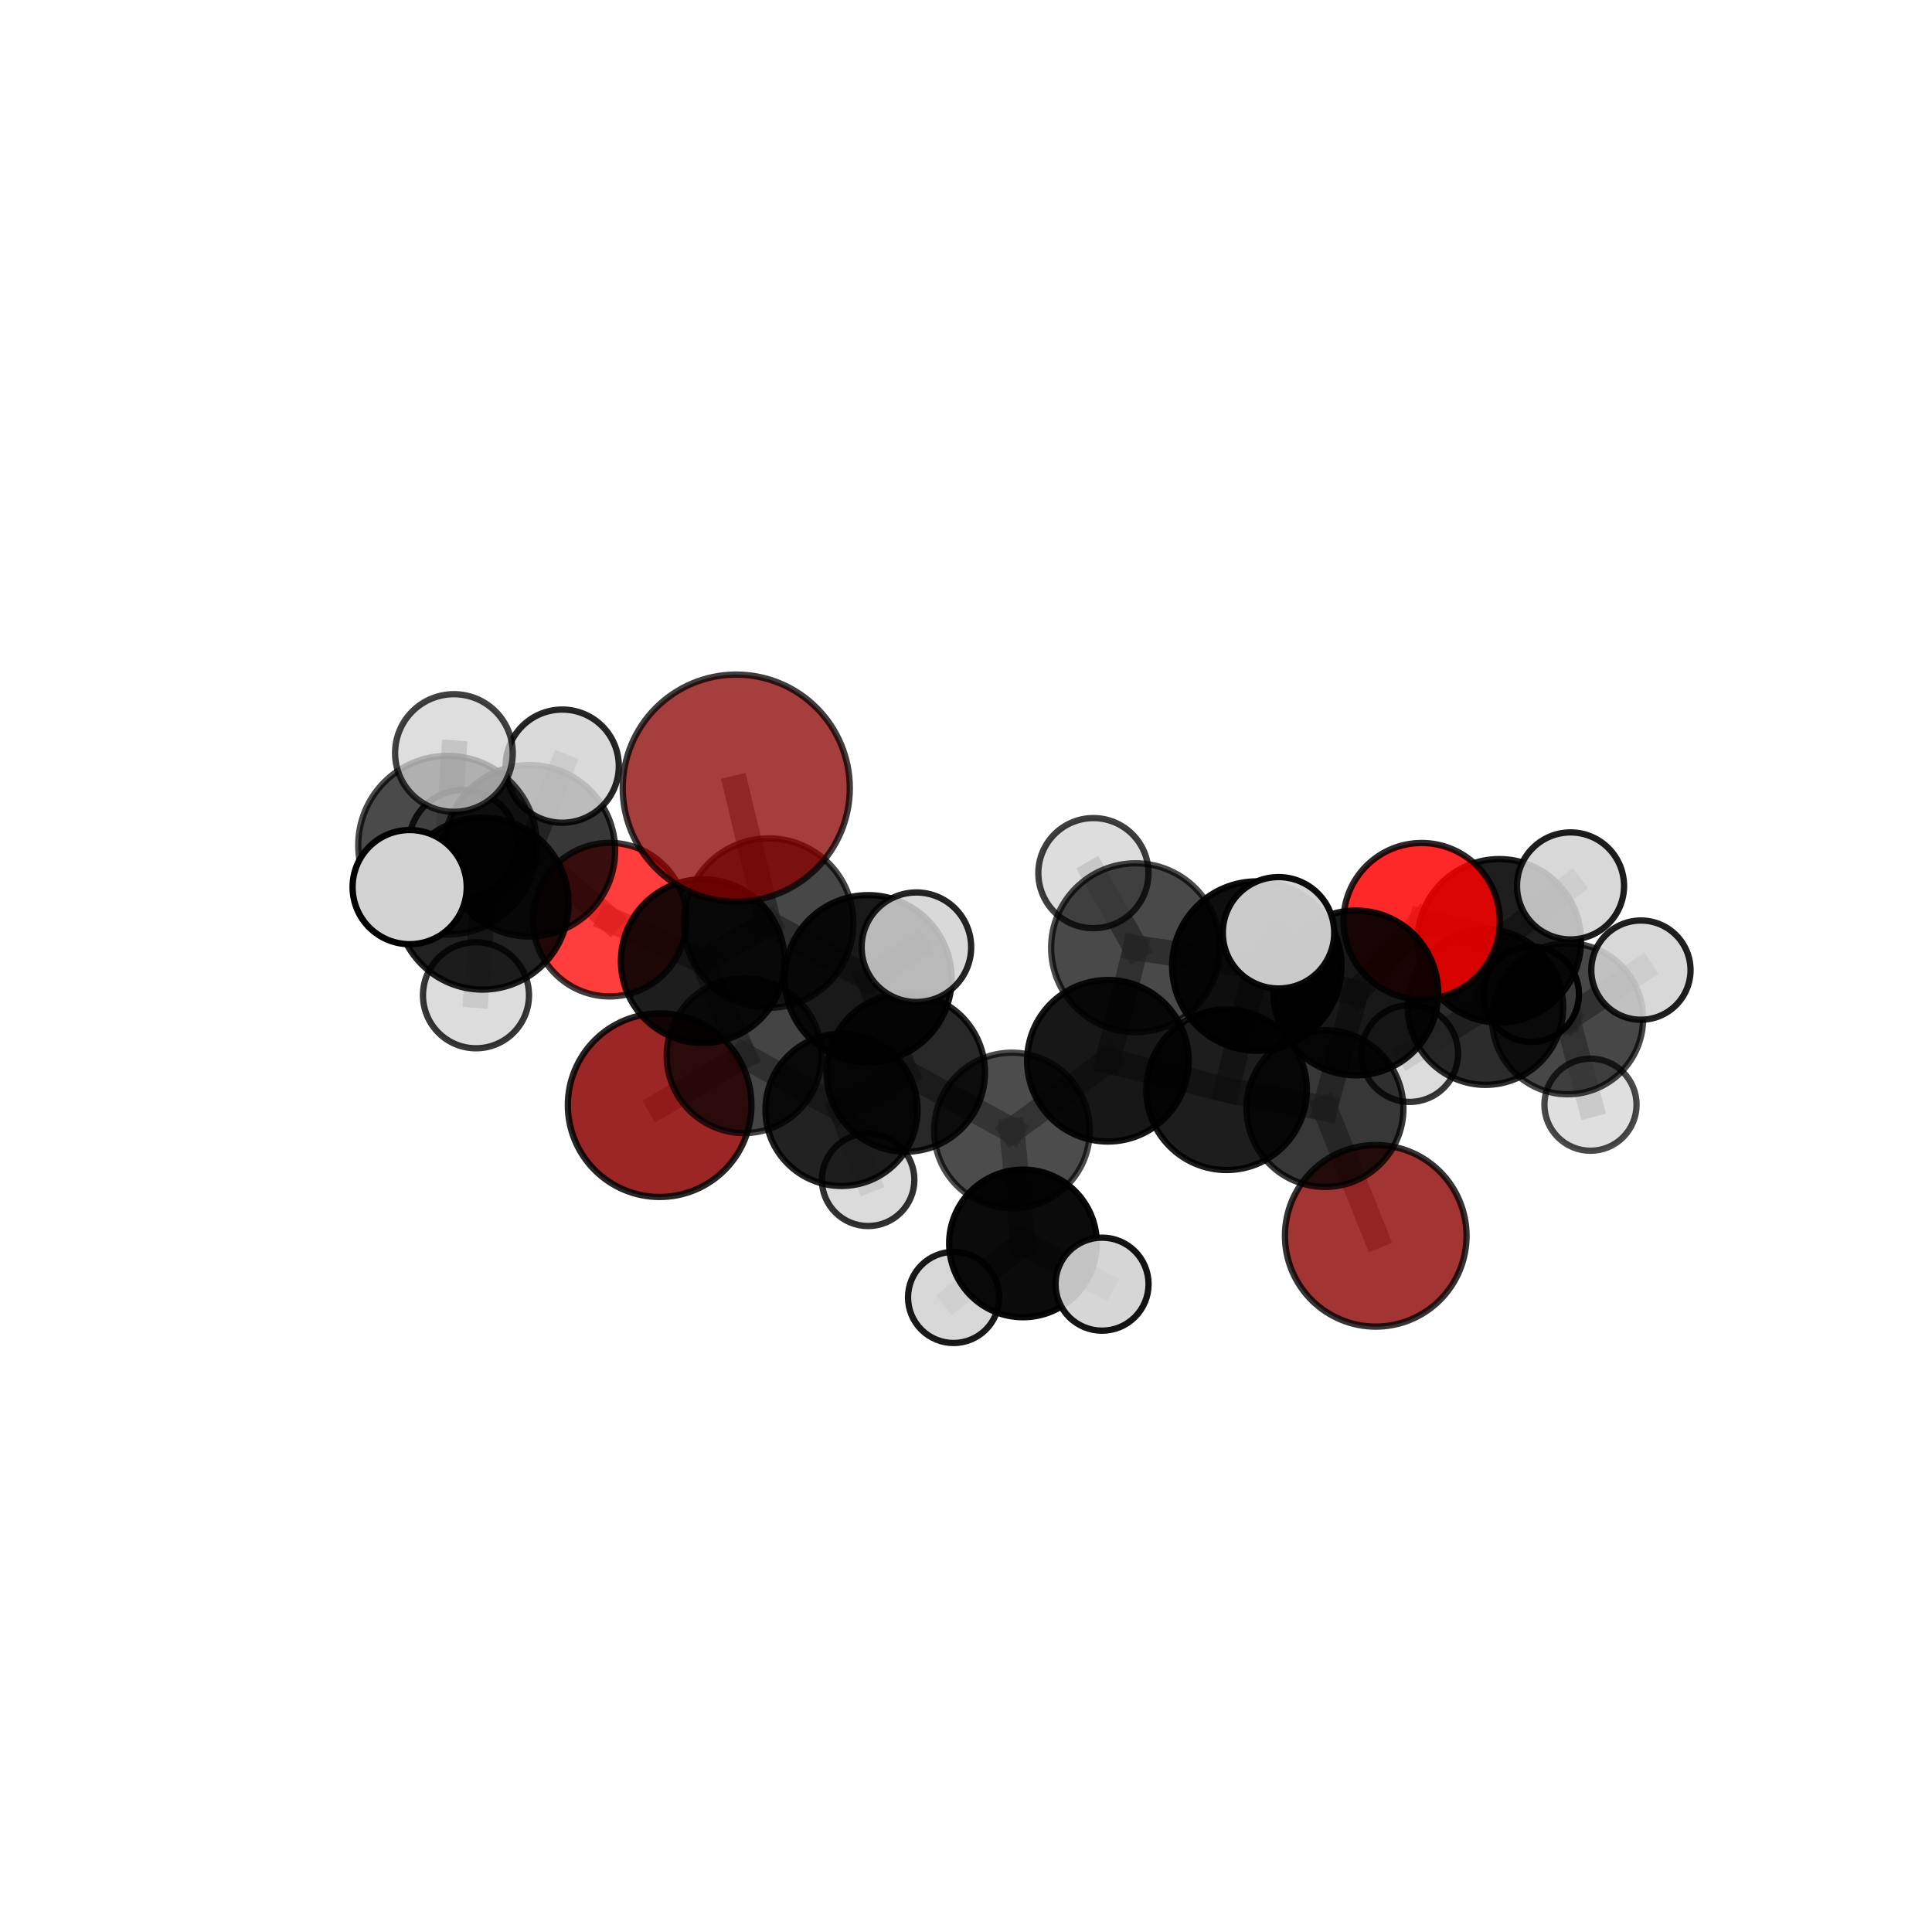<?xml version="1.0" encoding="utf-8" standalone="no"?>
<!DOCTYPE svg PUBLIC "-//W3C//DTD SVG 1.1//EN"
  "http://www.w3.org/Graphics/SVG/1.1/DTD/svg11.dtd">
<svg xmlns:xlink="http://www.w3.org/1999/xlink" width="153pt" height="153pt" viewBox="0 0 153 153" xmlns="http://www.w3.org/2000/svg" version="1.1">
 <defs>
  <style type="text/css">*{stroke-linejoin: round; stroke-linecap: butt}</style>
 </defs>
 <g id="figure_1">
  <g id="patch_1">
   <path d="M 0 153 
L 153 153 
L 153 0 
L 0 0 
L 0 153 
z
" style="fill: none"/>
  </g>
  <g id="patch_2">
   <path d="M 7.2 145.8 
L 145.8 145.8 
L 145.8 7.2 
L 7.2 7.2 
L 7.2 145.8 
z
" style="fill: none"/>
  </g>
  <g id="axes_1">
   <g id="line2d_1">
    <path d="M 58.306 62.414 
L 60.871 73.103 
" clip-path="url(#p09ff1fde16)" style="fill: none; stroke: #808080; stroke-opacity: 0.743; stroke-width: 2; stroke-linecap: square"/>
   </g>
   <g id="line2d_2">
    <path d="M 60.871 73.103 
L 55.653 76.109 
" clip-path="url(#p09ff1fde16)" style="fill: none; stroke: #808080; stroke-opacity: 0.691; stroke-width: 2; stroke-linecap: square"/>
   </g>
   <g id="line2d_3">
    <path d="M 108.949 97.868 
L 104.93 87.786 
" clip-path="url(#p09ff1fde16)" style="fill: none; stroke: #808080; stroke-opacity: 0.602; stroke-width: 2; stroke-linecap: square"/>
   </g>
   <g id="line2d_4">
    <path d="M 104.93 87.786 
L 107.372 78.632 
" clip-path="url(#p09ff1fde16)" style="fill: none; stroke: #808080; stroke-opacity: 0.657; stroke-width: 2; stroke-linecap: square"/>
   </g>
   <g id="line2d_5">
    <path d="M 52.239 87.522 
L 58.929 83.599 
" clip-path="url(#p09ff1fde16)" style="fill: none; stroke: #808080; stroke-opacity: 0.601; stroke-width: 2; stroke-linecap: square"/>
   </g>
   <g id="line2d_6">
    <path d="M 58.929 83.599 
L 55.653 76.109 
" clip-path="url(#p09ff1fde16)" style="fill: none; stroke: #808080; stroke-opacity: 0.649; stroke-width: 2; stroke-linecap: square"/>
   </g>
   <g id="line2d_7">
    <path d="M 112.585 72.948 
L 107.372 78.632 
" clip-path="url(#p09ff1fde16)" style="fill: none; stroke: #808080; stroke-opacity: 0.689; stroke-width: 2; stroke-linecap: square"/>
   </g>
   <g id="line2d_8">
    <path d="M 112.585 72.948 
L 118.733 74.506 
" clip-path="url(#p09ff1fde16)" style="fill: none; stroke: #808080; stroke-opacity: 0.685; stroke-width: 2; stroke-linecap: square"/>
   </g>
   <g id="line2d_9">
    <path d="M 118.733 74.506 
L 117.64 79.76 
" clip-path="url(#p09ff1fde16)" style="fill: none; stroke: #808080; stroke-opacity: 0.65; stroke-width: 2; stroke-linecap: square"/>
   </g>
   <g id="line2d_10">
    <path d="M 118.733 74.506 
L 124.375 70.159 
" clip-path="url(#p09ff1fde16)" style="fill: none; stroke: #808080; stroke-opacity: 0.685; stroke-width: 2; stroke-linecap: square"/>
   </g>
   <g id="line2d_11">
    <path d="M 48.284 72.829 
L 55.653 76.109 
" clip-path="url(#p09ff1fde16)" style="fill: none; stroke: #808080; stroke-opacity: 0.677; stroke-width: 2; stroke-linecap: square"/>
   </g>
   <g id="line2d_12">
    <path d="M 48.284 72.829 
L 41.927 67.375 
" clip-path="url(#p09ff1fde16)" style="fill: none; stroke: #808080; stroke-opacity: 0.7; stroke-width: 2; stroke-linecap: square"/>
   </g>
   <g id="line2d_13">
    <path d="M 41.927 67.375 
L 38.216 71.56 
" clip-path="url(#p09ff1fde16)" style="fill: none; stroke: #808080; stroke-opacity: 0.721; stroke-width: 2; stroke-linecap: square"/>
   </g>
   <g id="line2d_14">
    <path d="M 41.927 67.375 
L 36.669 66.857 
" clip-path="url(#p09ff1fde16)" style="fill: none; stroke: #808080; stroke-opacity: 0.714; stroke-width: 2; stroke-linecap: square"/>
   </g>
   <g id="line2d_15">
    <path d="M 41.927 67.375 
L 44.525 60.673 
" clip-path="url(#p09ff1fde16)" style="fill: none; stroke: #808080; stroke-opacity: 0.737; stroke-width: 2; stroke-linecap: square"/>
   </g>
   <g id="line2d_16">
    <path d="M 80.139 89.528 
L 87.736 84.005 
" clip-path="url(#p09ff1fde16)" style="fill: none; stroke: #808080; stroke-opacity: 0.645; stroke-width: 2; stroke-linecap: square"/>
   </g>
   <g id="line2d_17">
    <path d="M 80.139 89.528 
L 71.728 84.934 
" clip-path="url(#p09ff1fde16)" style="fill: none; stroke: #808080; stroke-opacity: 0.636; stroke-width: 2; stroke-linecap: square"/>
   </g>
   <g id="line2d_18">
    <path d="M 80.139 89.528 
L 81.013 98.469 
" clip-path="url(#p09ff1fde16)" style="fill: none; stroke: #808080; stroke-opacity: 0.607; stroke-width: 2; stroke-linecap: square"/>
   </g>
   <g id="line2d_19">
    <path d="M 87.736 84.005 
L 97.135 86.3 
" clip-path="url(#p09ff1fde16)" style="fill: none; stroke: #808080; stroke-opacity: 0.659; stroke-width: 2; stroke-linecap: square"/>
   </g>
   <g id="line2d_20">
    <path d="M 87.736 84.005 
L 89.929 75.055 
" clip-path="url(#p09ff1fde16)" style="fill: none; stroke: #808080; stroke-opacity: 0.683; stroke-width: 2; stroke-linecap: square"/>
   </g>
   <g id="line2d_21">
    <path d="M 71.728 84.934 
L 66.64 87.897 
" clip-path="url(#p09ff1fde16)" style="fill: none; stroke: #808080; stroke-opacity: 0.626; stroke-width: 2; stroke-linecap: square"/>
   </g>
   <g id="line2d_22">
    <path d="M 71.728 84.934 
L 68.753 77.498 
" clip-path="url(#p09ff1fde16)" style="fill: none; stroke: #808080; stroke-opacity: 0.668; stroke-width: 2; stroke-linecap: square"/>
   </g>
   <g id="line2d_23">
    <path d="M 81.013 98.469 
L 75.517 102.747 
" clip-path="url(#p09ff1fde16)" style="fill: none; stroke: #808080; stroke-opacity: 0.573; stroke-width: 2; stroke-linecap: square"/>
   </g>
   <g id="line2d_24">
    <path d="M 81.013 98.469 
L 87.273 101.696 
" clip-path="url(#p09ff1fde16)" style="fill: none; stroke: #808080; stroke-opacity: 0.58; stroke-width: 2; stroke-linecap: square"/>
   </g>
   <g id="line2d_25">
    <path d="M 97.135 86.3 
L 99.529 76.505 
" clip-path="url(#p09ff1fde16)" style="fill: none; stroke: #808080; stroke-opacity: 0.681; stroke-width: 2; stroke-linecap: square"/>
   </g>
   <g id="line2d_26">
    <path d="M 97.135 86.3 
L 104.93 87.786 
" clip-path="url(#p09ff1fde16)" style="fill: none; stroke: #808080; stroke-opacity: 0.645; stroke-width: 2; stroke-linecap: square"/>
   </g>
   <g id="line2d_27">
    <path d="M 89.929 75.055 
L 99.529 76.505 
" clip-path="url(#p09ff1fde16)" style="fill: none; stroke: #808080; stroke-opacity: 0.706; stroke-width: 2; stroke-linecap: square"/>
   </g>
   <g id="line2d_28">
    <path d="M 89.929 75.055 
L 86.59 69.146 
" clip-path="url(#p09ff1fde16)" style="fill: none; stroke: #808080; stroke-opacity: 0.715; stroke-width: 2; stroke-linecap: square"/>
   </g>
   <g id="line2d_29">
    <path d="M 66.64 87.897 
L 58.929 83.599 
" clip-path="url(#p09ff1fde16)" style="fill: none; stroke: #808080; stroke-opacity: 0.617; stroke-width: 2; stroke-linecap: square"/>
   </g>
   <g id="line2d_30">
    <path d="M 66.64 87.897 
L 68.749 93.432 
" clip-path="url(#p09ff1fde16)" style="fill: none; stroke: #808080; stroke-opacity: 0.59; stroke-width: 2; stroke-linecap: square"/>
   </g>
   <g id="line2d_31">
    <path d="M 68.753 77.498 
L 60.871 73.103 
" clip-path="url(#p09ff1fde16)" style="fill: none; stroke: #808080; stroke-opacity: 0.7; stroke-width: 2; stroke-linecap: square"/>
   </g>
   <g id="line2d_32">
    <path d="M 68.753 77.498 
L 72.572 75.013 
" clip-path="url(#p09ff1fde16)" style="fill: none; stroke: #808080; stroke-opacity: 0.706; stroke-width: 2; stroke-linecap: square"/>
   </g>
   <g id="line2d_33">
    <path d="M 99.529 76.505 
L 107.372 78.632 
" clip-path="url(#p09ff1fde16)" style="fill: none; stroke: #808080; stroke-opacity: 0.694; stroke-width: 2; stroke-linecap: square"/>
   </g>
   <g id="line2d_34">
    <path d="M 99.529 76.505 
L 101.249 73.87 
" clip-path="url(#p09ff1fde16)" style="fill: none; stroke: #808080; stroke-opacity: 0.723; stroke-width: 2; stroke-linecap: square"/>
   </g>
   <g id="line2d_35">
    <path d="M 117.64 79.76 
L 124.142 80.678 
" clip-path="url(#p09ff1fde16)" style="fill: none; stroke: #808080; stroke-opacity: 0.615; stroke-width: 2; stroke-linecap: square"/>
   </g>
   <g id="line2d_36">
    <path d="M 117.64 79.76 
L 111.638 83.432 
" clip-path="url(#p09ff1fde16)" style="fill: none; stroke: #808080; stroke-opacity: 0.616; stroke-width: 2; stroke-linecap: square"/>
   </g>
   <g id="line2d_37">
    <path d="M 38.216 71.56 
L 35.445 66.934 
" clip-path="url(#p09ff1fde16)" style="fill: none; stroke: #808080; stroke-opacity: 0.744; stroke-width: 2; stroke-linecap: square"/>
   </g>
   <g id="line2d_38">
    <path d="M 38.216 71.56 
L 37.695 78.818 
" clip-path="url(#p09ff1fde16)" style="fill: none; stroke: #808080; stroke-opacity: 0.705; stroke-width: 2; stroke-linecap: square"/>
   </g>
   <g id="line2d_39">
    <path d="M 124.142 80.678 
L 129.948 76.826 
" clip-path="url(#p09ff1fde16)" style="fill: none; stroke: #808080; stroke-opacity: 0.615; stroke-width: 2; stroke-linecap: square"/>
   </g>
   <g id="line2d_40">
    <path d="M 124.142 80.678 
L 125.955 87.483 
" clip-path="url(#p09ff1fde16)" style="fill: none; stroke: #808080; stroke-opacity: 0.586; stroke-width: 2; stroke-linecap: square"/>
   </g>
   <g id="line2d_41">
    <path d="M 124.142 80.678 
L 121.263 78.733 
" clip-path="url(#p09ff1fde16)" style="fill: none; stroke: #808080; stroke-opacity: 0.599; stroke-width: 2; stroke-linecap: square"/>
   </g>
   <g id="line2d_42">
    <path d="M 35.445 66.934 
L 32.442 70.253 
" clip-path="url(#p09ff1fde16)" style="fill: none; stroke: #808080; stroke-opacity: 0.765; stroke-width: 2; stroke-linecap: square"/>
   </g>
   <g id="line2d_43">
    <path d="M 35.445 66.934 
L 35.947 59.633 
" clip-path="url(#p09ff1fde16)" style="fill: none; stroke: #808080; stroke-opacity: 0.782; stroke-width: 2; stroke-linecap: square"/>
   </g>
   <g id="Path3DCollection_1">
    <path d="M 121.263 82.511 
C 122.264 82.511 123.225 82.113 123.934 81.404 
C 124.642 80.696 125.04 79.735 125.04 78.733 
C 125.04 77.731 124.642 76.77 123.934 76.062 
C 123.225 75.353 122.264 74.955 121.263 74.955 
C 120.261 74.955 119.3 75.353 118.591 76.062 
C 117.883 76.77 117.485 77.731 117.485 78.733 
C 117.485 79.735 117.883 80.696 118.591 81.404 
C 119.3 82.113 120.261 82.511 121.263 82.511 
z
" clip-path="url(#p09ff1fde16)" style="fill: #d3d3d3; fill-opacity: 0.972; stroke: #000000; stroke-opacity: 0.972; stroke-width: 0.5"/>
    <path d="M 125.955 91.131 
C 126.922 91.131 127.85 90.746 128.534 90.062 
C 129.219 89.378 129.603 88.45 129.603 87.483 
C 129.603 86.515 129.219 85.587 128.534 84.903 
C 127.85 84.219 126.922 83.834 125.955 83.834 
C 124.987 83.834 124.059 84.219 123.375 84.903 
C 122.691 85.587 122.306 86.515 122.306 87.483 
C 122.306 88.45 122.691 89.378 123.375 90.062 
C 124.059 90.746 124.987 91.131 125.955 91.131 
z
" clip-path="url(#p09ff1fde16)" style="fill: #d3d3d3; fill-opacity: 0.712; stroke: #000000; stroke-opacity: 0.712; stroke-width: 0.5"/>
    <path d="M 124.142 86.657 
C 125.727 86.657 127.248 86.027 128.37 84.906 
C 129.491 83.784 130.121 82.263 130.121 80.678 
C 130.121 79.092 129.491 77.571 128.37 76.449 
C 127.248 75.328 125.727 74.698 124.142 74.698 
C 122.556 74.698 121.035 75.328 119.914 76.449 
C 118.792 77.571 118.162 79.092 118.162 80.678 
C 118.162 82.263 118.792 83.784 119.914 84.906 
C 121.035 86.027 122.556 86.657 124.142 86.657 
z
" clip-path="url(#p09ff1fde16)" style="fill-opacity: 0.722; stroke: #000000; stroke-opacity: 0.722; stroke-width: 0.5"/>
    <path d="M 129.948 80.754 
C 130.99 80.754 131.989 80.34 132.726 79.603 
C 133.463 78.867 133.877 77.867 133.877 76.826 
C 133.877 75.784 133.463 74.785 132.726 74.048 
C 131.989 73.311 130.99 72.897 129.948 72.897 
C 128.906 72.897 127.907 73.311 127.171 74.048 
C 126.434 74.785 126.02 75.784 126.02 76.826 
C 126.02 77.867 126.434 78.867 127.171 79.603 
C 127.907 80.34 128.906 80.754 129.948 80.754 
z
" clip-path="url(#p09ff1fde16)" style="fill: #d3d3d3; fill-opacity: 0.872; stroke: #000000; stroke-opacity: 0.872; stroke-width: 0.5"/>
    <path d="M 52.239 94.791 
C 54.167 94.791 56.016 94.025 57.38 92.662 
C 58.743 91.299 59.509 89.449 59.509 87.522 
C 59.509 85.594 58.743 83.745 57.38 82.381 
C 56.016 81.018 54.167 80.252 52.239 80.252 
C 50.312 80.252 48.463 81.018 47.099 82.381 
C 45.736 83.745 44.97 85.594 44.97 87.522 
C 44.97 89.449 45.736 91.299 47.099 92.662 
C 48.463 94.025 50.312 94.791 52.239 94.791 
z
" clip-path="url(#p09ff1fde16)" style="fill: #8b0000; fill-opacity: 0.85; stroke: #000000; stroke-opacity: 0.85; stroke-width: 0.5"/>
    <path d="M 111.638 87.264 
C 112.654 87.264 113.628 86.86 114.347 86.141 
C 115.065 85.423 115.469 84.448 115.469 83.432 
C 115.469 82.416 115.065 81.442 114.347 80.723 
C 113.628 80.005 112.654 79.601 111.638 79.601 
C 110.622 79.601 109.647 80.005 108.929 80.723 
C 108.21 81.442 107.807 82.416 107.807 83.432 
C 107.807 84.448 108.21 85.423 108.929 86.141 
C 109.647 86.86 110.622 87.264 111.638 87.264 
z
" clip-path="url(#p09ff1fde16)" style="fill: #d3d3d3; fill-opacity: 0.786; stroke: #000000; stroke-opacity: 0.786; stroke-width: 0.5"/>
    <path d="M 117.64 85.913 
C 119.272 85.913 120.837 85.265 121.991 84.111 
C 123.145 82.957 123.794 81.391 123.794 79.76 
C 123.794 78.128 123.145 76.562 121.991 75.408 
C 120.837 74.254 119.272 73.606 117.64 73.606 
C 116.008 73.606 114.443 74.254 113.289 75.408 
C 112.135 76.562 111.486 78.128 111.486 79.76 
C 111.486 81.391 112.135 82.957 113.289 84.111 
C 114.443 85.265 116.008 85.913 117.64 85.913 
z
" clip-path="url(#p09ff1fde16)" style="fill-opacity: 0.827; stroke: #000000; stroke-opacity: 0.827; stroke-width: 0.5"/>
    <path d="M 68.749 97.094 
C 69.72 97.094 70.652 96.708 71.338 96.022 
C 72.025 95.335 72.411 94.403 72.411 93.432 
C 72.411 92.46 72.025 91.529 71.338 90.842 
C 70.652 90.155 69.72 89.769 68.749 89.769 
C 67.777 89.769 66.846 90.155 66.159 90.842 
C 65.472 91.529 65.086 92.46 65.086 93.432 
C 65.086 94.403 65.472 95.335 66.159 96.022 
C 66.846 96.708 67.777 97.094 68.749 97.094 
z
" clip-path="url(#p09ff1fde16)" style="fill: #d3d3d3; fill-opacity: 0.805; stroke: #000000; stroke-opacity: 0.805; stroke-width: 0.5"/>
    <path d="M 58.929 89.731 
C 60.556 89.731 62.115 89.085 63.265 87.935 
C 64.415 86.785 65.061 85.225 65.061 83.599 
C 65.061 81.972 64.415 80.412 63.265 79.262 
C 62.115 78.112 60.556 77.466 58.929 77.466 
C 57.303 77.466 55.743 78.112 54.593 79.262 
C 53.443 80.412 52.797 81.972 52.797 83.599 
C 52.797 85.225 53.443 86.785 54.593 87.935 
C 55.743 89.085 57.303 89.731 58.929 89.731 
z
" clip-path="url(#p09ff1fde16)" style="fill-opacity: 0.732; stroke: #000000; stroke-opacity: 0.732; stroke-width: 0.5"/>
    <path d="M 36.669 71.148 
C 37.807 71.148 38.899 70.696 39.703 69.891 
C 40.508 69.087 40.96 67.995 40.96 66.857 
C 40.96 65.719 40.508 64.628 39.703 63.823 
C 38.899 63.018 37.807 62.566 36.669 62.566 
C 35.531 62.566 34.44 63.018 33.635 63.823 
C 32.83 64.628 32.378 65.719 32.378 66.857 
C 32.378 67.995 32.83 69.087 33.635 69.891 
C 34.44 70.696 35.531 71.148 36.669 71.148 
z
" clip-path="url(#p09ff1fde16)" style="fill: #d3d3d3; fill-opacity: 0.82; stroke: #000000; stroke-opacity: 0.82; stroke-width: 0.5"/>
    <path d="M 48.284 78.91 
C 49.896 78.91 51.443 78.269 52.583 77.129 
C 53.724 75.989 54.364 74.442 54.364 72.829 
C 54.364 71.217 53.724 69.67 52.583 68.529 
C 51.443 67.389 49.896 66.748 48.284 66.748 
C 46.671 66.748 45.124 67.389 43.984 68.529 
C 42.844 69.67 42.203 71.217 42.203 72.829 
C 42.203 74.442 42.844 75.989 43.984 77.129 
C 45.124 78.269 46.671 78.91 48.284 78.91 
z
" clip-path="url(#p09ff1fde16)" style="fill: #ff0000; fill-opacity: 0.761; stroke: #000000; stroke-opacity: 0.761; stroke-width: 0.5"/>
    <path d="M 118.733 80.978 
C 120.449 80.978 122.096 80.296 123.31 79.083 
C 124.523 77.869 125.205 76.222 125.205 74.506 
C 125.205 72.789 124.523 71.143 123.31 69.929 
C 122.096 68.715 120.449 68.033 118.733 68.033 
C 117.016 68.033 115.37 68.715 114.156 69.929 
C 112.942 71.143 112.26 72.789 112.26 74.506 
C 112.26 76.222 112.942 77.869 114.156 79.083 
C 115.37 80.296 117.016 80.978 118.733 80.978 
z
" clip-path="url(#p09ff1fde16)" style="fill-opacity: 0.88; stroke: #000000; stroke-opacity: 0.88; stroke-width: 0.5"/>
    <path d="M 66.64 93.92 
C 68.237 93.92 69.769 93.285 70.899 92.156 
C 72.028 91.026 72.663 89.494 72.663 87.897 
C 72.663 86.299 72.028 84.767 70.899 83.638 
C 69.769 82.508 68.237 81.874 66.64 81.874 
C 65.042 81.874 63.51 82.508 62.381 83.638 
C 61.251 84.767 60.616 86.299 60.616 87.897 
C 60.616 89.494 61.251 91.026 62.381 92.156 
C 63.51 93.285 65.042 93.92 66.64 93.92 
z
" clip-path="url(#p09ff1fde16)" style="fill-opacity: 0.866; stroke: #000000; stroke-opacity: 0.866; stroke-width: 0.5"/>
    <path d="M 124.375 74.397 
C 125.499 74.397 126.577 73.95 127.372 73.156 
C 128.166 72.361 128.613 71.283 128.613 70.159 
C 128.613 69.035 128.166 67.957 127.372 67.162 
C 126.577 66.367 125.499 65.92 124.375 65.92 
C 123.251 65.92 122.173 66.367 121.378 67.162 
C 120.583 67.957 120.136 69.035 120.136 70.159 
C 120.136 71.283 120.583 72.361 121.378 73.156 
C 122.173 73.95 123.251 74.397 124.375 74.397 
z
" clip-path="url(#p09ff1fde16)" style="fill: #d3d3d3; fill-opacity: 0.884; stroke: #000000; stroke-opacity: 0.884; stroke-width: 0.5"/>
    <path d="M 55.653 82.59 
C 57.372 82.59 59.02 81.907 60.236 80.692 
C 61.451 79.476 62.134 77.828 62.134 76.109 
C 62.134 74.391 61.451 72.742 60.236 71.527 
C 59.02 70.312 57.372 69.629 55.653 69.629 
C 53.935 69.629 52.286 70.312 51.071 71.527 
C 49.856 72.742 49.173 74.391 49.173 76.109 
C 49.173 77.828 49.856 79.476 51.071 80.692 
C 52.286 81.907 53.935 82.59 55.653 82.59 
z
" clip-path="url(#p09ff1fde16)" style="fill-opacity: 0.885; stroke: #000000; stroke-opacity: 0.885; stroke-width: 0.5"/>
    <path d="M 108.949 105.058 
C 110.856 105.058 112.685 104.3 114.033 102.952 
C 115.381 101.603 116.139 99.774 116.139 97.868 
C 116.139 95.961 115.381 94.132 114.033 92.784 
C 112.685 91.436 110.856 90.678 108.949 90.678 
C 107.042 90.678 105.213 91.436 103.865 92.784 
C 102.517 94.132 101.759 95.961 101.759 97.868 
C 101.759 99.774 102.517 101.603 103.865 102.952 
C 105.213 104.3 107.042 105.058 108.949 105.058 
z
" clip-path="url(#p09ff1fde16)" style="fill: #8b0000; fill-opacity: 0.794; stroke: #000000; stroke-opacity: 0.794; stroke-width: 0.5"/>
    <path d="M 41.927 74.163 
C 43.727 74.163 45.453 73.447 46.726 72.175 
C 47.999 70.902 48.714 69.175 48.714 67.375 
C 48.714 65.575 47.999 63.848 46.726 62.576 
C 45.453 61.303 43.727 60.588 41.927 60.588 
C 40.127 60.588 38.4 61.303 37.127 62.576 
C 35.854 63.848 35.139 65.575 35.139 67.375 
C 35.139 69.175 35.854 70.902 37.127 72.175 
C 38.4 73.447 40.127 74.163 41.927 74.163 
z
" clip-path="url(#p09ff1fde16)" style="fill-opacity: 0.78; stroke: #000000; stroke-opacity: 0.78; stroke-width: 0.5"/>
    <path d="M 44.525 65.154 
C 45.713 65.154 46.853 64.682 47.693 63.841 
C 48.534 63.001 49.006 61.861 49.006 60.673 
C 49.006 59.484 48.534 58.345 47.693 57.504 
C 46.853 56.664 45.713 56.192 44.525 56.192 
C 43.336 56.192 42.197 56.664 41.356 57.504 
C 40.516 58.345 40.044 59.484 40.044 60.673 
C 40.044 61.861 40.516 63.001 41.356 63.841 
C 42.197 64.682 43.336 65.154 44.525 65.154 
z
" clip-path="url(#p09ff1fde16)" style="fill: #d3d3d3; fill-opacity: 0.85; stroke: #000000; stroke-opacity: 0.85; stroke-width: 0.5"/>
    <path d="M 112.585 79.139 
C 114.227 79.139 115.802 78.487 116.963 77.326 
C 118.123 76.165 118.776 74.59 118.776 72.948 
C 118.776 71.307 118.123 69.732 116.963 68.571 
C 115.802 67.41 114.227 66.758 112.585 66.758 
C 110.944 66.758 109.369 67.41 108.208 68.571 
C 107.047 69.732 106.395 71.307 106.395 72.948 
C 106.395 74.59 107.047 76.165 108.208 77.326 
C 109.369 78.487 110.944 79.139 112.585 79.139 
z
" clip-path="url(#p09ff1fde16)" style="fill: #ff0000; fill-opacity: 0.842; stroke: #000000; stroke-opacity: 0.842; stroke-width: 0.5"/>
    <path d="M 71.728 91.206 
C 73.392 91.206 74.987 90.546 76.163 89.369 
C 77.34 88.193 78.001 86.597 78.001 84.934 
C 78.001 83.27 77.34 81.675 76.163 80.498 
C 74.987 79.322 73.392 78.661 71.728 78.661 
C 70.065 78.661 68.469 79.322 67.293 80.498 
C 66.116 81.675 65.455 83.27 65.455 84.934 
C 65.455 86.597 66.116 88.193 67.293 89.369 
C 68.469 90.546 70.065 91.206 71.728 91.206 
z
" clip-path="url(#p09ff1fde16)" style="fill-opacity: 0.841; stroke: #000000; stroke-opacity: 0.841; stroke-width: 0.5"/>
    <path d="M 75.517 106.356 
C 76.474 106.356 77.392 105.975 78.068 105.299 
C 78.745 104.622 79.125 103.704 79.125 102.747 
C 79.125 101.79 78.745 100.872 78.068 100.196 
C 77.392 99.519 76.474 99.139 75.517 99.139 
C 74.56 99.139 73.642 99.519 72.965 100.196 
C 72.289 100.872 71.909 101.79 71.909 102.747 
C 71.909 103.704 72.289 104.622 72.965 105.299 
C 73.642 105.975 74.56 106.356 75.517 106.356 
z
" clip-path="url(#p09ff1fde16)" style="fill: #d3d3d3; fill-opacity: 0.899; stroke: #000000; stroke-opacity: 0.899; stroke-width: 0.5"/>
    <path d="M 104.93 93.996 
C 106.576 93.996 108.156 93.341 109.32 92.177 
C 110.485 91.013 111.139 89.433 111.139 87.786 
C 111.139 86.14 110.485 84.56 109.32 83.396 
C 108.156 82.231 106.576 81.577 104.93 81.577 
C 103.283 81.577 101.704 82.231 100.539 83.396 
C 99.375 84.56 98.72 86.14 98.72 87.786 
C 98.72 89.433 99.375 91.013 100.539 92.177 
C 101.704 93.341 103.283 93.996 104.93 93.996 
z
" clip-path="url(#p09ff1fde16)" style="fill-opacity: 0.784; stroke: #000000; stroke-opacity: 0.784; stroke-width: 0.5"/>
    <path d="M 107.372 85.156 
C 109.102 85.156 110.762 84.468 111.985 83.245 
C 113.208 82.021 113.896 80.362 113.896 78.632 
C 113.896 76.902 113.208 75.242 111.985 74.019 
C 110.762 72.795 109.102 72.108 107.372 72.108 
C 105.642 72.108 103.982 72.795 102.759 74.019 
C 101.535 75.242 100.848 76.902 100.848 78.632 
C 100.848 80.362 101.535 82.021 102.759 83.245 
C 103.982 84.468 105.642 85.156 107.372 85.156 
z
" clip-path="url(#p09ff1fde16)" style="fill-opacity: 0.903; stroke: #000000; stroke-opacity: 0.903; stroke-width: 0.5"/>
    <path d="M 86.59 73.507 
C 87.747 73.507 88.856 73.048 89.674 72.23 
C 90.492 71.412 90.951 70.303 90.951 69.146 
C 90.951 67.99 90.492 66.88 89.674 66.063 
C 88.856 65.245 87.747 64.785 86.59 64.785 
C 85.434 64.785 84.325 65.245 83.507 66.063 
C 82.689 66.88 82.229 67.99 82.229 69.146 
C 82.229 70.303 82.689 71.412 83.507 72.23 
C 84.325 73.048 85.434 73.507 86.59 73.507 
z
" clip-path="url(#p09ff1fde16)" style="fill: #d3d3d3; fill-opacity: 0.754; stroke: #000000; stroke-opacity: 0.754; stroke-width: 0.5"/>
    <path d="M 81.013 104.315 
C 82.563 104.315 84.05 103.699 85.147 102.603 
C 86.243 101.507 86.859 100.02 86.859 98.469 
C 86.859 96.919 86.243 95.431 85.147 94.335 
C 84.05 93.239 82.563 92.623 81.013 92.623 
C 79.462 92.623 77.975 93.239 76.879 94.335 
C 75.782 95.431 75.166 96.919 75.166 98.469 
C 75.166 100.02 75.782 101.507 76.879 102.603 
C 77.975 103.699 79.462 104.315 81.013 104.315 
z
" clip-path="url(#p09ff1fde16)" style="fill-opacity: 0.956; stroke: #000000; stroke-opacity: 0.956; stroke-width: 0.5"/>
    <path d="M 80.139 95.692 
C 81.773 95.692 83.341 95.042 84.497 93.886 
C 85.653 92.731 86.302 91.163 86.302 89.528 
C 86.302 87.893 85.653 86.326 84.497 85.17 
C 83.341 84.014 81.773 83.364 80.139 83.364 
C 78.504 83.364 76.936 84.014 75.78 85.17 
C 74.624 86.326 73.975 87.893 73.975 89.528 
C 73.975 91.163 74.624 92.731 75.78 93.886 
C 76.936 95.042 78.504 95.692 80.139 95.692 
z
" clip-path="url(#p09ff1fde16)" style="fill-opacity: 0.7; stroke: #000000; stroke-opacity: 0.7; stroke-width: 0.5"/>
    <path d="M 60.871 79.813 
C 62.65 79.813 64.357 79.106 65.615 77.847 
C 66.874 76.589 67.58 74.883 67.58 73.103 
C 67.58 71.324 66.874 69.617 65.615 68.359 
C 64.357 67.101 62.65 66.394 60.871 66.394 
C 59.092 66.394 57.385 67.101 56.127 68.359 
C 54.869 69.617 54.162 71.324 54.162 73.103 
C 54.162 74.883 54.869 76.589 56.127 77.847 
C 57.385 79.106 59.092 79.813 60.871 79.813 
z
" clip-path="url(#p09ff1fde16)" style="fill-opacity: 0.719; stroke: #000000; stroke-opacity: 0.719; stroke-width: 0.5"/>
    <path d="M 87.273 105.38 
C 88.25 105.38 89.187 104.992 89.878 104.301 
C 90.569 103.61 90.957 102.673 90.957 101.696 
C 90.957 100.719 90.569 99.782 89.878 99.091 
C 89.187 98.401 88.25 98.012 87.273 98.012 
C 86.296 98.012 85.359 98.401 84.669 99.091 
C 83.978 99.782 83.59 100.719 83.59 101.696 
C 83.59 102.673 83.978 103.61 84.669 104.301 
C 85.359 104.992 86.296 105.38 87.273 105.38 
z
" clip-path="url(#p09ff1fde16)" style="fill: #d3d3d3; fill-opacity: 0.922; stroke: #000000; stroke-opacity: 0.922; stroke-width: 0.5"/>
    <path d="M 89.929 81.741 
C 91.702 81.741 93.403 81.036 94.657 79.782 
C 95.911 78.529 96.615 76.828 96.615 75.055 
C 96.615 73.281 95.911 71.58 94.657 70.327 
C 93.403 69.073 91.702 68.368 89.929 68.368 
C 88.156 68.368 86.455 69.073 85.201 70.327 
C 83.947 71.58 83.243 73.281 83.243 75.055 
C 83.243 76.828 83.947 78.529 85.201 79.782 
C 86.455 81.036 88.156 81.741 89.929 81.741 
z
" clip-path="url(#p09ff1fde16)" style="fill-opacity: 0.714; stroke: #000000; stroke-opacity: 0.714; stroke-width: 0.5"/>
    <path d="M 87.736 90.401 
C 89.432 90.401 91.06 89.727 92.259 88.528 
C 93.459 87.328 94.133 85.701 94.133 84.005 
C 94.133 82.309 93.459 80.681 92.259 79.482 
C 91.06 78.282 89.432 77.609 87.736 77.609 
C 86.04 77.609 84.413 78.282 83.213 79.482 
C 82.014 80.681 81.34 82.309 81.34 84.005 
C 81.34 85.701 82.014 87.328 83.213 88.528 
C 84.413 89.727 86.04 90.401 87.736 90.401 
z
" clip-path="url(#p09ff1fde16)" style="fill-opacity: 0.907; stroke: #000000; stroke-opacity: 0.907; stroke-width: 0.5"/>
    <path d="M 68.753 84.108 
C 70.505 84.108 72.187 83.411 73.426 82.172 
C 74.666 80.932 75.362 79.251 75.362 77.498 
C 75.362 75.745 74.666 74.064 73.426 72.824 
C 72.187 71.585 70.505 70.889 68.753 70.889 
C 67 70.889 65.318 71.585 64.079 72.824 
C 62.839 74.064 62.143 75.745 62.143 77.498 
C 62.143 79.251 62.839 80.932 64.079 82.172 
C 65.318 83.411 67 84.108 68.753 84.108 
z
" clip-path="url(#p09ff1fde16)" style="fill-opacity: 0.9; stroke: #000000; stroke-opacity: 0.9; stroke-width: 0.5"/>
    <path d="M 37.695 83.016 
C 38.808 83.016 39.876 82.574 40.663 81.787 
C 41.45 80.999 41.893 79.931 41.893 78.818 
C 41.893 77.705 41.45 76.637 40.663 75.85 
C 39.876 75.063 38.808 74.62 37.695 74.62 
C 36.581 74.62 35.513 75.063 34.726 75.85 
C 33.939 76.637 33.497 77.705 33.497 78.818 
C 33.497 79.931 33.939 80.999 34.726 81.787 
C 35.513 82.574 36.581 83.016 37.695 83.016 
z
" clip-path="url(#p09ff1fde16)" style="fill: #d3d3d3; fill-opacity: 0.783; stroke: #000000; stroke-opacity: 0.783; stroke-width: 0.5"/>
    <path d="M 38.216 78.368 
C 40.021 78.368 41.753 77.651 43.03 76.374 
C 44.307 75.098 45.024 73.366 45.024 71.56 
C 45.024 69.755 44.307 68.023 43.03 66.746 
C 41.753 65.47 40.021 64.752 38.216 64.752 
C 36.41 64.752 34.679 65.47 33.402 66.746 
C 32.125 68.023 31.408 69.755 31.408 71.56 
C 31.408 73.366 32.125 75.098 33.402 76.374 
C 34.679 77.651 36.41 78.368 38.216 78.368 
z
" clip-path="url(#p09ff1fde16)" style="fill-opacity: 0.871; stroke: #000000; stroke-opacity: 0.871; stroke-width: 0.5"/>
    <path d="M 97.135 92.657 
C 98.821 92.657 100.438 91.987 101.63 90.795 
C 102.822 89.603 103.492 87.986 103.492 86.3 
C 103.492 84.614 102.822 82.997 101.63 81.805 
C 100.438 80.613 98.821 79.943 97.135 79.943 
C 95.449 79.943 93.832 80.613 92.64 81.805 
C 91.448 82.997 90.778 84.614 90.778 86.3 
C 90.778 87.986 91.448 89.603 92.64 90.795 
C 93.832 91.987 95.449 92.657 97.135 92.657 
z
" clip-path="url(#p09ff1fde16)" style="fill-opacity: 0.886; stroke: #000000; stroke-opacity: 0.886; stroke-width: 0.5"/>
    <path d="M 99.529 83.211 
C 101.308 83.211 103.014 82.504 104.271 81.247 
C 105.529 79.989 106.235 78.283 106.235 76.505 
C 106.235 74.727 105.529 73.021 104.271 71.763 
C 103.014 70.506 101.308 69.799 99.529 69.799 
C 97.751 69.799 96.045 70.506 94.788 71.763 
C 93.53 73.021 92.824 74.727 92.824 76.505 
C 92.824 78.283 93.53 79.989 94.788 81.247 
C 96.045 82.504 97.751 83.211 99.529 83.211 
z
" clip-path="url(#p09ff1fde16)" style="fill-opacity: 0.944; stroke: #000000; stroke-opacity: 0.944; stroke-width: 0.5"/>
    <path d="M 58.306 71.405 
C 60.691 71.405 62.978 70.457 64.664 68.771 
C 66.35 67.085 67.297 64.798 67.297 62.414 
C 67.297 60.029 66.35 57.742 64.664 56.056 
C 62.978 54.37 60.691 53.422 58.306 53.422 
C 55.922 53.422 53.635 54.37 51.948 56.056 
C 50.262 57.742 49.315 60.029 49.315 62.414 
C 49.315 64.798 50.262 67.085 51.948 68.771 
C 53.635 70.457 55.922 71.405 58.306 71.405 
z
" clip-path="url(#p09ff1fde16)" style="fill: #8b0000; fill-opacity: 0.757; stroke: #000000; stroke-opacity: 0.757; stroke-width: 0.5"/>
    <path d="M 72.572 79.35 
C 73.722 79.35 74.825 78.893 75.639 78.08 
C 76.452 77.266 76.909 76.163 76.909 75.013 
C 76.909 73.863 76.452 72.759 75.639 71.946 
C 74.825 71.133 73.722 70.676 72.572 70.676 
C 71.421 70.676 70.318 71.133 69.505 71.946 
C 68.692 72.759 68.235 73.863 68.235 75.013 
C 68.235 76.163 68.692 77.266 69.505 78.08 
C 70.318 78.893 71.421 79.35 72.572 79.35 
z
" clip-path="url(#p09ff1fde16)" style="fill: #d3d3d3; fill-opacity: 0.859; stroke: #000000; stroke-opacity: 0.859; stroke-width: 0.5"/>
    <path d="M 35.445 74.009 
C 37.321 74.009 39.121 73.263 40.448 71.937 
C 41.775 70.61 42.52 68.81 42.52 66.934 
C 42.52 65.057 41.775 63.258 40.448 61.931 
C 39.121 60.604 37.321 59.859 35.445 59.859 
C 33.569 59.859 31.769 60.604 30.442 61.931 
C 29.116 63.258 28.37 65.057 28.37 66.934 
C 28.37 68.81 29.116 70.61 30.442 71.937 
C 31.769 73.263 33.569 74.009 35.445 74.009 
z
" clip-path="url(#p09ff1fde16)" style="fill-opacity: 0.71; stroke: #000000; stroke-opacity: 0.71; stroke-width: 0.5"/>
    <path d="M 35.947 64.291 
C 37.182 64.291 38.367 63.8 39.241 62.927 
C 40.114 62.053 40.605 60.868 40.605 59.633 
C 40.605 58.397 40.114 57.212 39.241 56.339 
C 38.367 55.465 37.182 54.975 35.947 54.975 
C 34.711 54.975 33.526 55.465 32.653 56.339 
C 31.779 57.212 31.288 58.397 31.288 59.633 
C 31.288 60.868 31.779 62.053 32.653 62.927 
C 33.526 63.8 34.711 64.291 35.947 64.291 
z
" clip-path="url(#p09ff1fde16)" style="fill: #d3d3d3; fill-opacity: 0.743; stroke: #000000; stroke-opacity: 0.743; stroke-width: 0.5"/>
    <path d="M 101.249 78.281 
C 102.419 78.281 103.541 77.817 104.368 76.989 
C 105.195 76.162 105.66 75.04 105.66 73.87 
C 105.66 72.7 105.195 71.578 104.368 70.751 
C 103.541 69.924 102.419 69.459 101.249 69.459 
C 100.079 69.459 98.957 69.924 98.13 70.751 
C 97.303 71.578 96.838 72.7 96.838 73.87 
C 96.838 75.04 97.303 76.162 98.13 76.989 
C 98.957 77.817 100.079 78.281 101.249 78.281 
z
" clip-path="url(#p09ff1fde16)" style="fill: #d3d3d3; fill-opacity: 0.956; stroke: #000000; stroke-opacity: 0.956; stroke-width: 0.5"/>
    <path d="M 32.442 74.773 
C 33.641 74.773 34.79 74.297 35.638 73.449 
C 36.486 72.602 36.962 71.452 36.962 70.253 
C 36.962 69.054 36.486 67.905 35.638 67.057 
C 34.79 66.209 33.641 65.733 32.442 65.733 
C 31.243 65.733 30.094 66.209 29.246 67.057 
C 28.398 67.905 27.922 69.054 27.922 70.253 
C 27.922 71.452 28.398 72.602 29.246 73.449 
C 30.094 74.297 31.243 74.773 32.442 74.773 
z
" clip-path="url(#p09ff1fde16)" style="fill: #d3d3d3; stroke: #000000; stroke-width: 0.5"/>
   </g>
  </g>
 </g>
 <defs>
  <clipPath id="p09ff1fde16">
   <rect x="7.2" y="7.2" width="138.6" height="138.6"/>
  </clipPath>
 </defs>
</svg>
